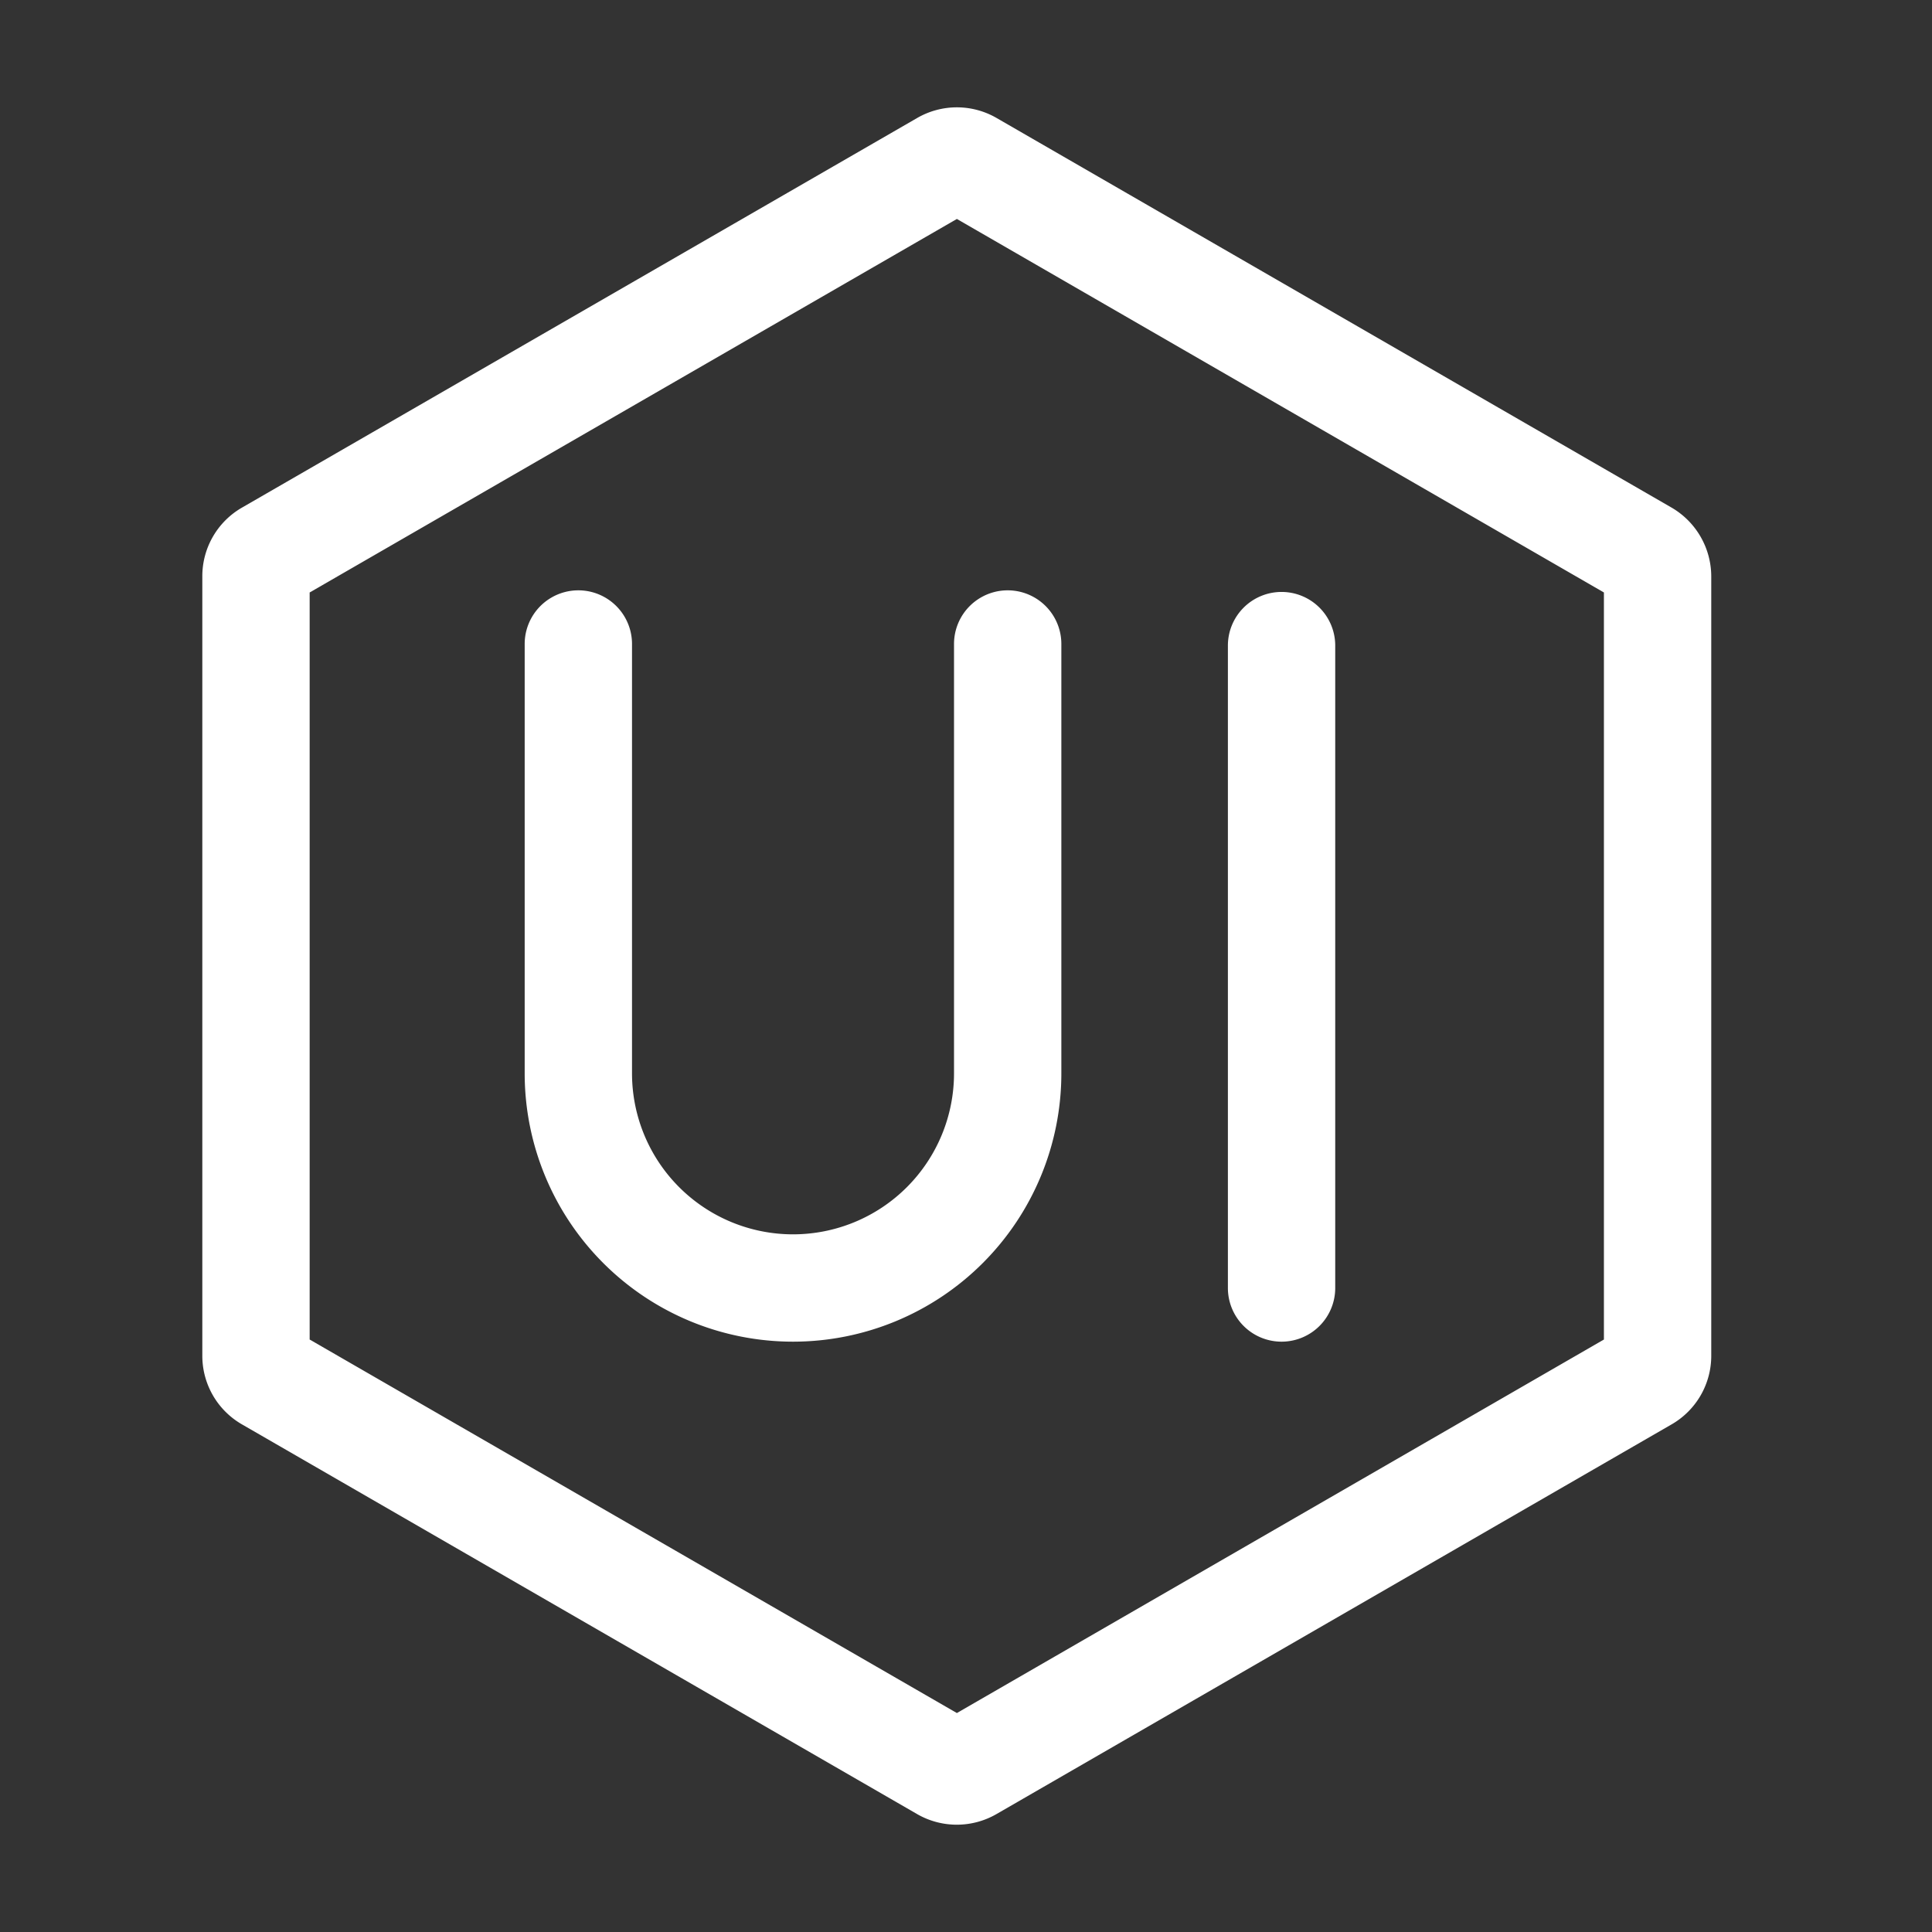 <?xml version="1.0" standalone="no"?><!DOCTYPE svg PUBLIC "-//W3C//DTD SVG 1.1//EN" "http://www.w3.org/Graphics/SVG/1.1/DTD/svg11.dtd"><svg t="1734790069298" class="icon" viewBox="0 0 1024 1024" version="1.1" xmlns="http://www.w3.org/2000/svg" p-id="21565" xmlns:xlink="http://www.w3.org/1999/xlink" width="200" height="200"><rect x="0" y="0" width="1024" height="1024" fill="#333333" stroke="none"/><path d="M507.164 116.053l342.945 197.973v395.947L507.164 907.947 164.124 709.973V314.027l343.04-197.973m0-59.164a42.098 42.098 0 0 0-20.954 5.594L128.19 269.084a41.908 41.908 0 0 0-20.954 36.314v413.203a41.908 41.908 0 0 0 20.954 36.314l357.926 206.601a42.098 42.098 0 0 0 42.003 0l357.926-206.601a41.908 41.908 0 0 0 20.954-36.314V305.493a42.287 42.287 0 0 0-20.954-36.409L528.119 62.483A42.098 42.098 0 0 0 507.164 56.889z" fill="#ffffff" p-id="21566"></path><path d="M420.314 711.111a142.222 142.222 0 0 1-142.222-142.222V341.333a28.444 28.444 0 0 1 56.889 0v227.556a85.333 85.333 0 0 0 170.667 0V341.333a28.444 28.444 0 0 1 56.889 0v227.556a142.222 142.222 0 0 1-142.222 142.222zM679.253 313.742a28.444 28.444 0 0 0-28.444 28.444V682.667a28.444 28.444 0 0 0 28.444 28.444 28.444 28.444 0 0 0 28.444-28.444V342.187a28.444 28.444 0 0 0-28.444-28.444z" fill="#ffffff" p-id="21567"></path></svg>